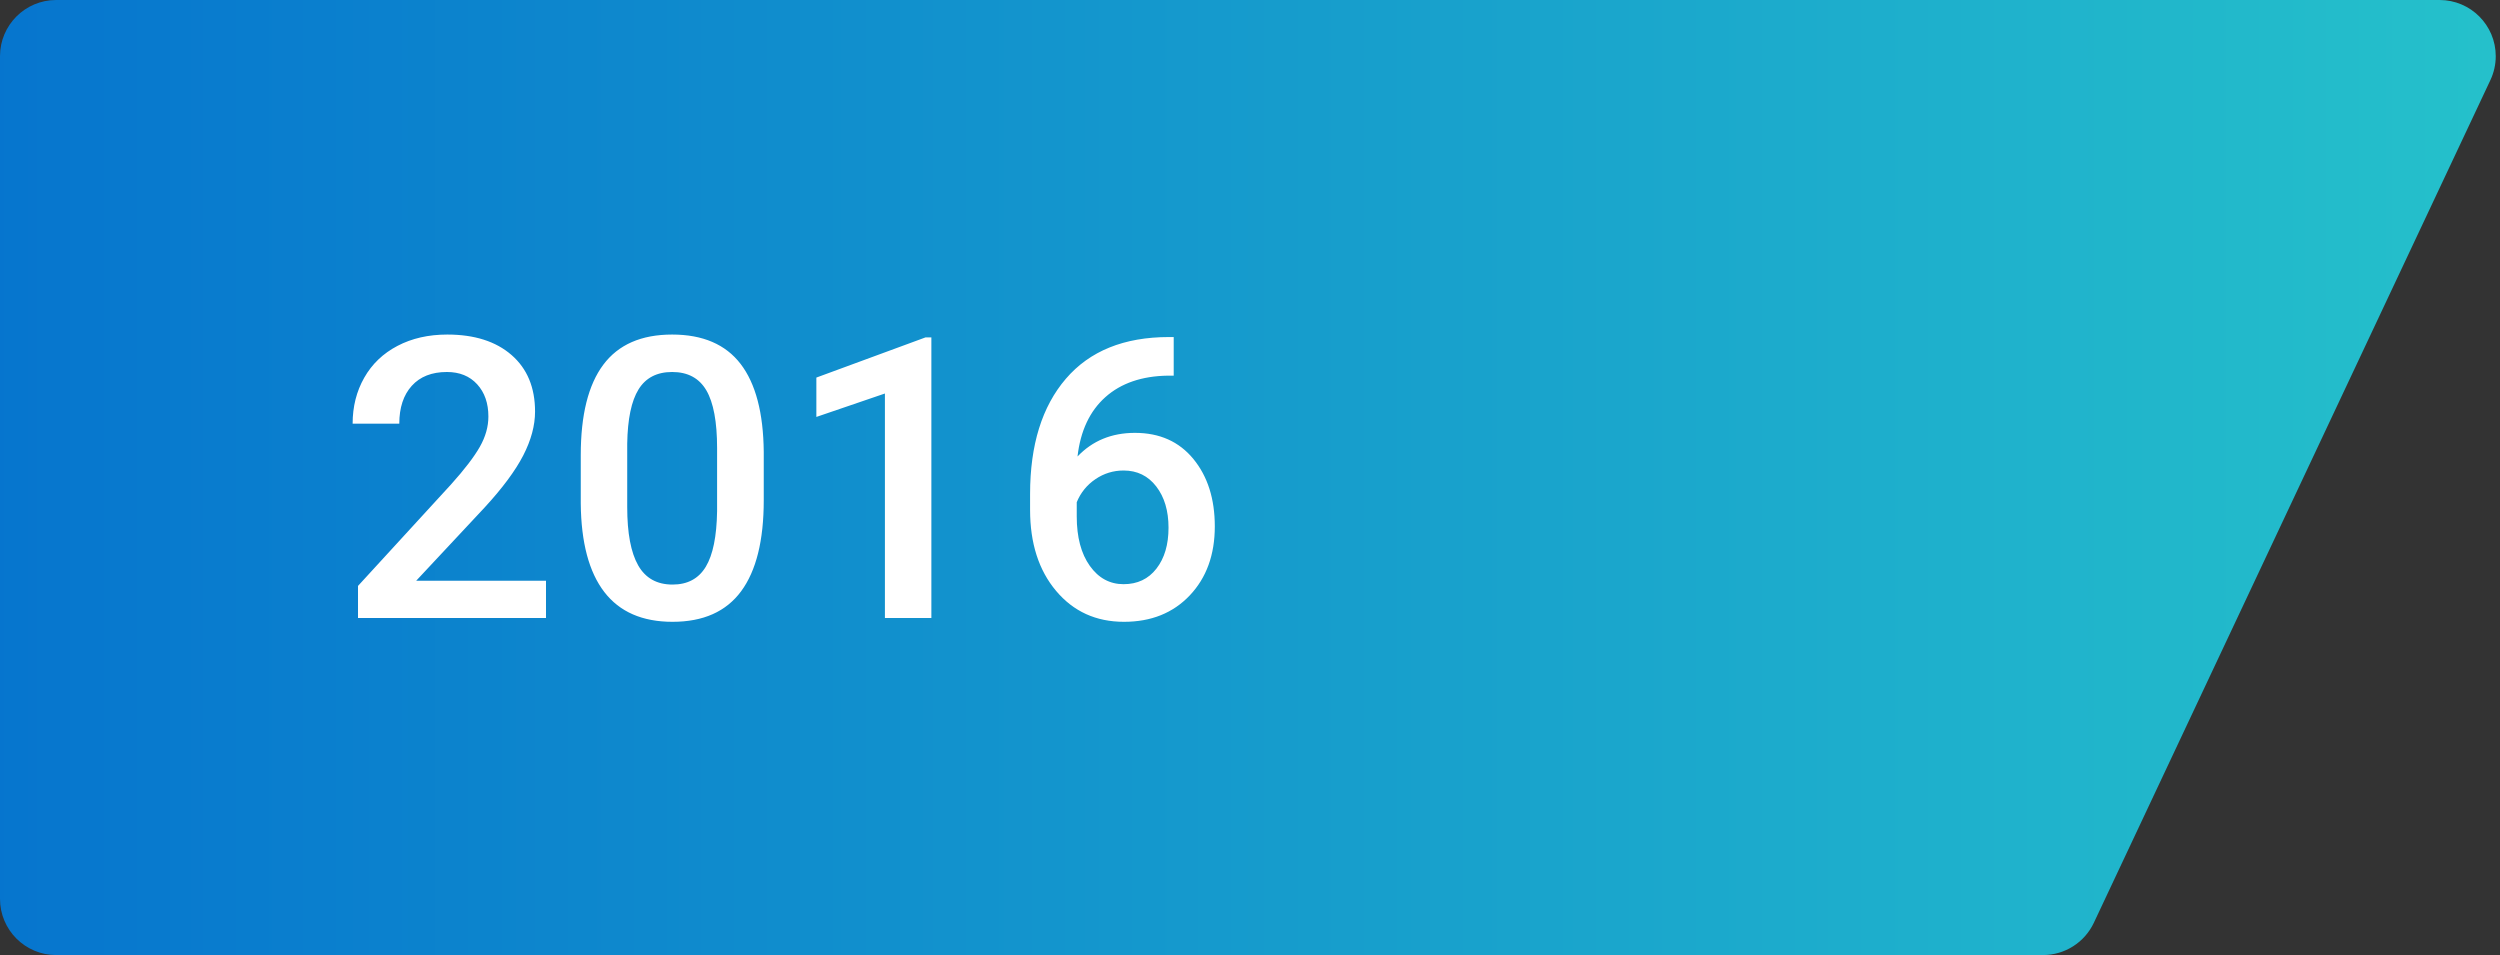 <?xml version="1.0" encoding="UTF-8"?>
<svg width="178px" height="68px" viewBox="0 0 178 68" version="1.1" xmlns="http://www.w3.org/2000/svg" xmlns:xlink="http://www.w3.org/1999/xlink">
    <rect x="0" y="0" width="178" height="68" fill="#333333" stroke="none"/>
    <!-- Generator: Sketch 58 (84663) - https://sketch.com -->
    <title>timeline-2016</title>
    <desc>Created with Sketch.</desc>
    <defs>
        <linearGradient x1="100%" y1="50%" x2="0%" y2="50%" id="linearGradient-1">
            <stop stop-color="#25C1CB" offset="0%"></stop>
            <stop stop-color="#0675CE" offset="100%"></stop>
        </linearGradient>
    </defs>
    <g id="Page-1" stroke="none" stroke-width="1" fill="none" fill-rule="evenodd">
        <g id="timeline-2016">
            <path d="M4,0 L173.697,0 C175.906,-1.61026889e-14 177.697,1.791 177.697,4 C177.697,4.589 177.567,5.17 177.316,5.703 L149.081,65.703 C148.421,67.105 147.011,68 145.462,68 L4,68 C1.791,68 2.705415e-16,66.209 0,64 L0,4 C-2.705415e-16,1.791 1.791,4.05812251e-16 4,0 Z" id="Rectangle" fill="url(#linearGradient-1)"></path>
            <path d="M38.875,44 L25.49,44 L25.49,41.717 L32.121,34.484 C33.078,33.418 33.759,32.527 34.165,31.812 C34.571,31.096 34.773,30.378 34.773,29.658 C34.773,28.71 34.507,27.945 33.974,27.361 C33.44,26.778 32.723,26.486 31.82,26.486 C30.745,26.486 29.911,26.814 29.318,27.471 C28.726,28.127 28.43,29.025 28.43,30.164 L25.107,30.164 C25.107,28.952 25.383,27.86 25.935,26.89 C26.486,25.919 27.274,25.165 28.3,24.627 C29.325,24.089 30.508,23.82 31.848,23.82 C33.78,23.82 35.304,24.306 36.421,25.276 C37.537,26.247 38.096,27.589 38.096,29.303 C38.096,30.296 37.815,31.338 37.255,32.427 C36.694,33.516 35.776,34.753 34.5,36.139 L29.633,41.348 L38.875,41.348 L38.875,44 Z M54.379,35.619 C54.379,38.481 53.843,40.639 52.772,42.093 C51.701,43.547 50.072,44.273 47.885,44.273 C45.734,44.273 44.114,43.565 43.024,42.147 C41.935,40.73 41.377,38.632 41.35,35.852 L41.35,32.406 C41.35,29.544 41.885,27.398 42.956,25.967 C44.027,24.536 45.661,23.82 47.857,23.82 C50.036,23.82 51.66,24.518 52.731,25.912 C53.802,27.307 54.352,29.394 54.379,32.174 L54.379,35.619 Z M51.057,31.9 C51.057,30.032 50.801,28.662 50.291,27.792 C49.781,26.922 48.969,26.486 47.857,26.486 C46.773,26.486 45.975,26.899 45.465,27.724 C44.954,28.549 44.686,29.836 44.658,31.586 L44.658,36.098 C44.658,37.957 44.918,39.342 45.438,40.254 C45.957,41.165 46.773,41.621 47.885,41.621 C48.951,41.621 49.74,41.2 50.25,40.356 C50.76,39.513 51.029,38.194 51.057,36.398 L51.057,31.9 Z M66.314,44 L63.006,44 L63.006,28.018 L58.125,29.686 L58.125,26.883 L65.891,24.025 L66.314,24.025 L66.314,44 Z M83.568,23.998 L83.568,26.746 L83.158,26.746 C81.299,26.773 79.813,27.284 78.701,28.277 C77.589,29.271 76.928,30.679 76.719,32.502 C77.785,31.381 79.148,30.82 80.807,30.82 C82.566,30.82 83.953,31.44 84.97,32.68 C85.986,33.919 86.494,35.519 86.494,37.479 C86.494,39.502 85.899,41.14 84.71,42.394 C83.521,43.647 81.96,44.273 80.027,44.273 C78.04,44.273 76.429,43.54 75.194,42.072 C73.959,40.605 73.342,38.682 73.342,36.303 L73.342,35.168 C73.342,31.677 74.192,28.943 75.892,26.965 C77.591,24.987 80.036,23.998 83.227,23.998 L83.568,23.998 Z M80,33.5 C79.271,33.5 78.603,33.705 77.997,34.115 C77.391,34.525 76.947,35.072 76.664,35.756 L76.664,35.756 L76.664,36.768 C76.664,38.244 76.974,39.418 77.594,40.288 C78.214,41.159 79.016,41.594 80,41.594 C80.984,41.594 81.764,41.225 82.338,40.486 C82.912,39.748 83.199,38.777 83.199,37.574 C83.199,36.371 82.908,35.391 82.324,34.635 C81.741,33.878 80.966,33.5 80,33.5 Z" id="2016" fill="#FFFFFF" fill-rule="nonzero"></path>
        </g>
    </g>
</svg>